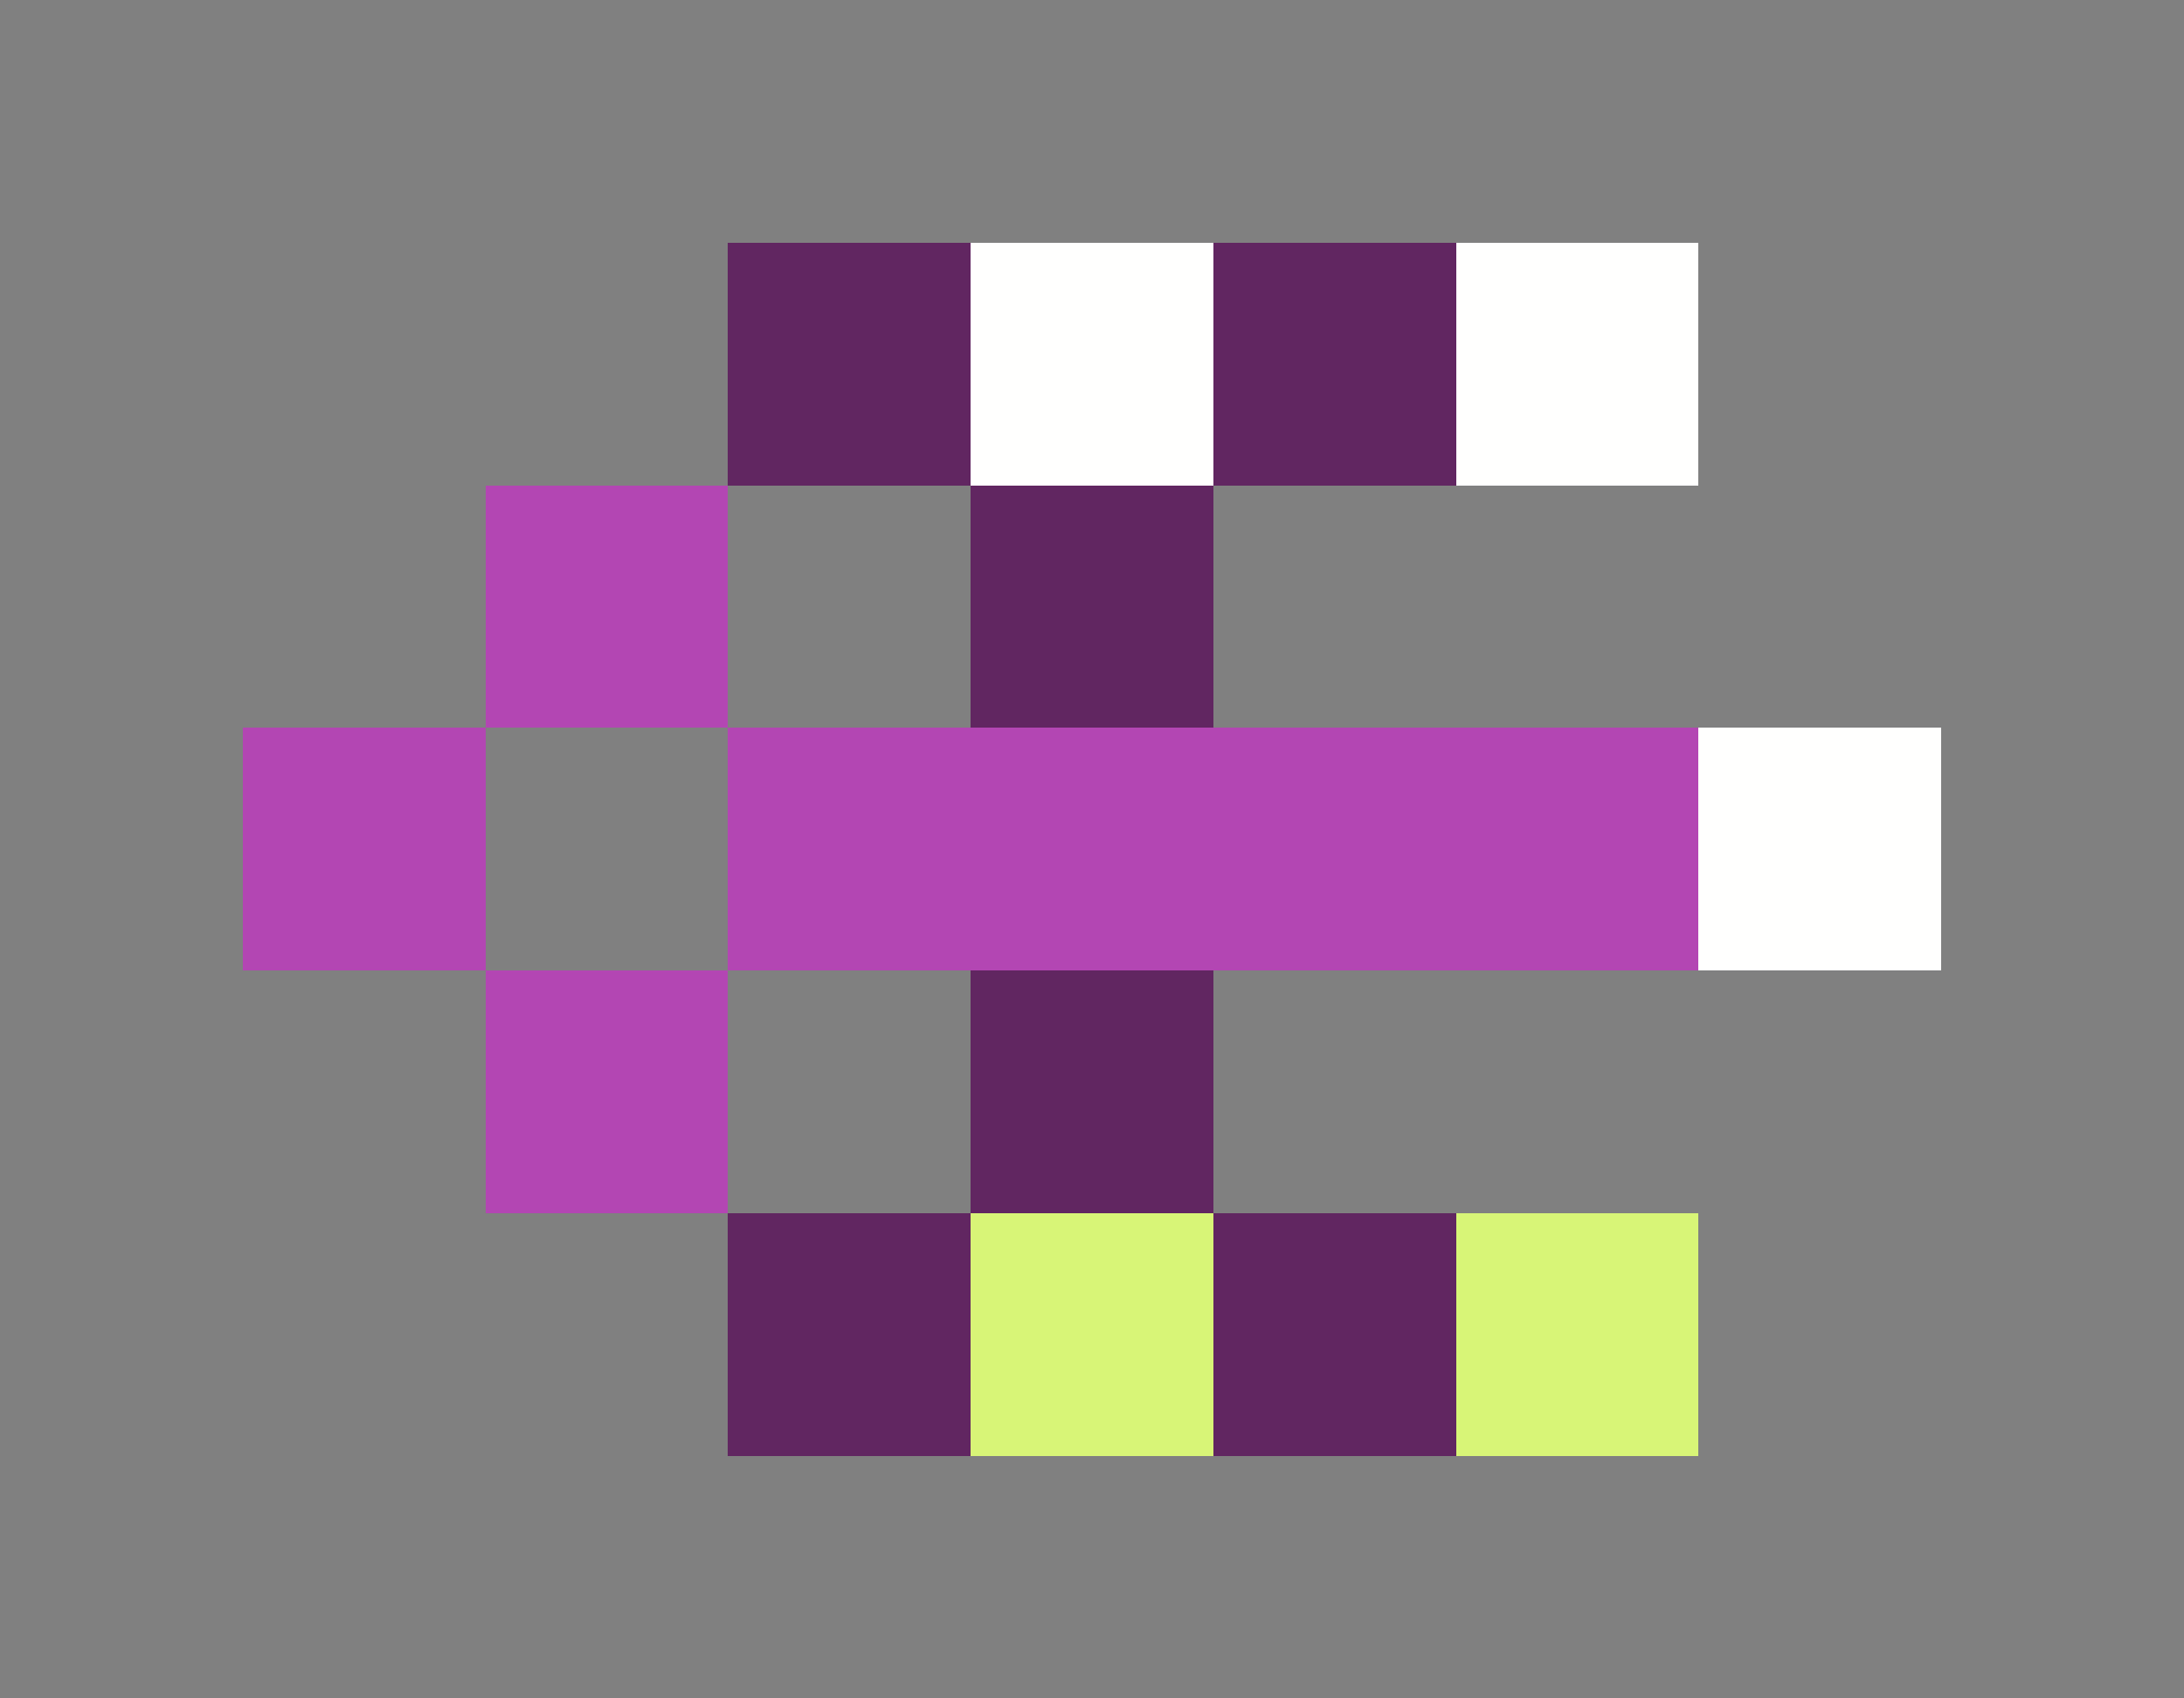 <svg xmlns="http://www.w3.org/2000/svg" shape-rendering="crispEdges" viewBox="0 -0.5 9 7">
    <rect x="0" y="-0.5" width="9" height="7" fill="#808080" stroke="none"/>
    <path stroke="#612661" d="M3 1h1m1 0h1M4 2h1M4 4h1M3 5h1m1 0h1"/>
    <path stroke="#fffffe" d="M4 1h1m1 0h1m0 2h1"/>
    <path stroke="#b346b3" d="M2 2h1M1 3h1m1 0h4M2 4h1"/>
    <path stroke="#d8f577" d="M4 5h1m1 0h1"/>
</svg>
